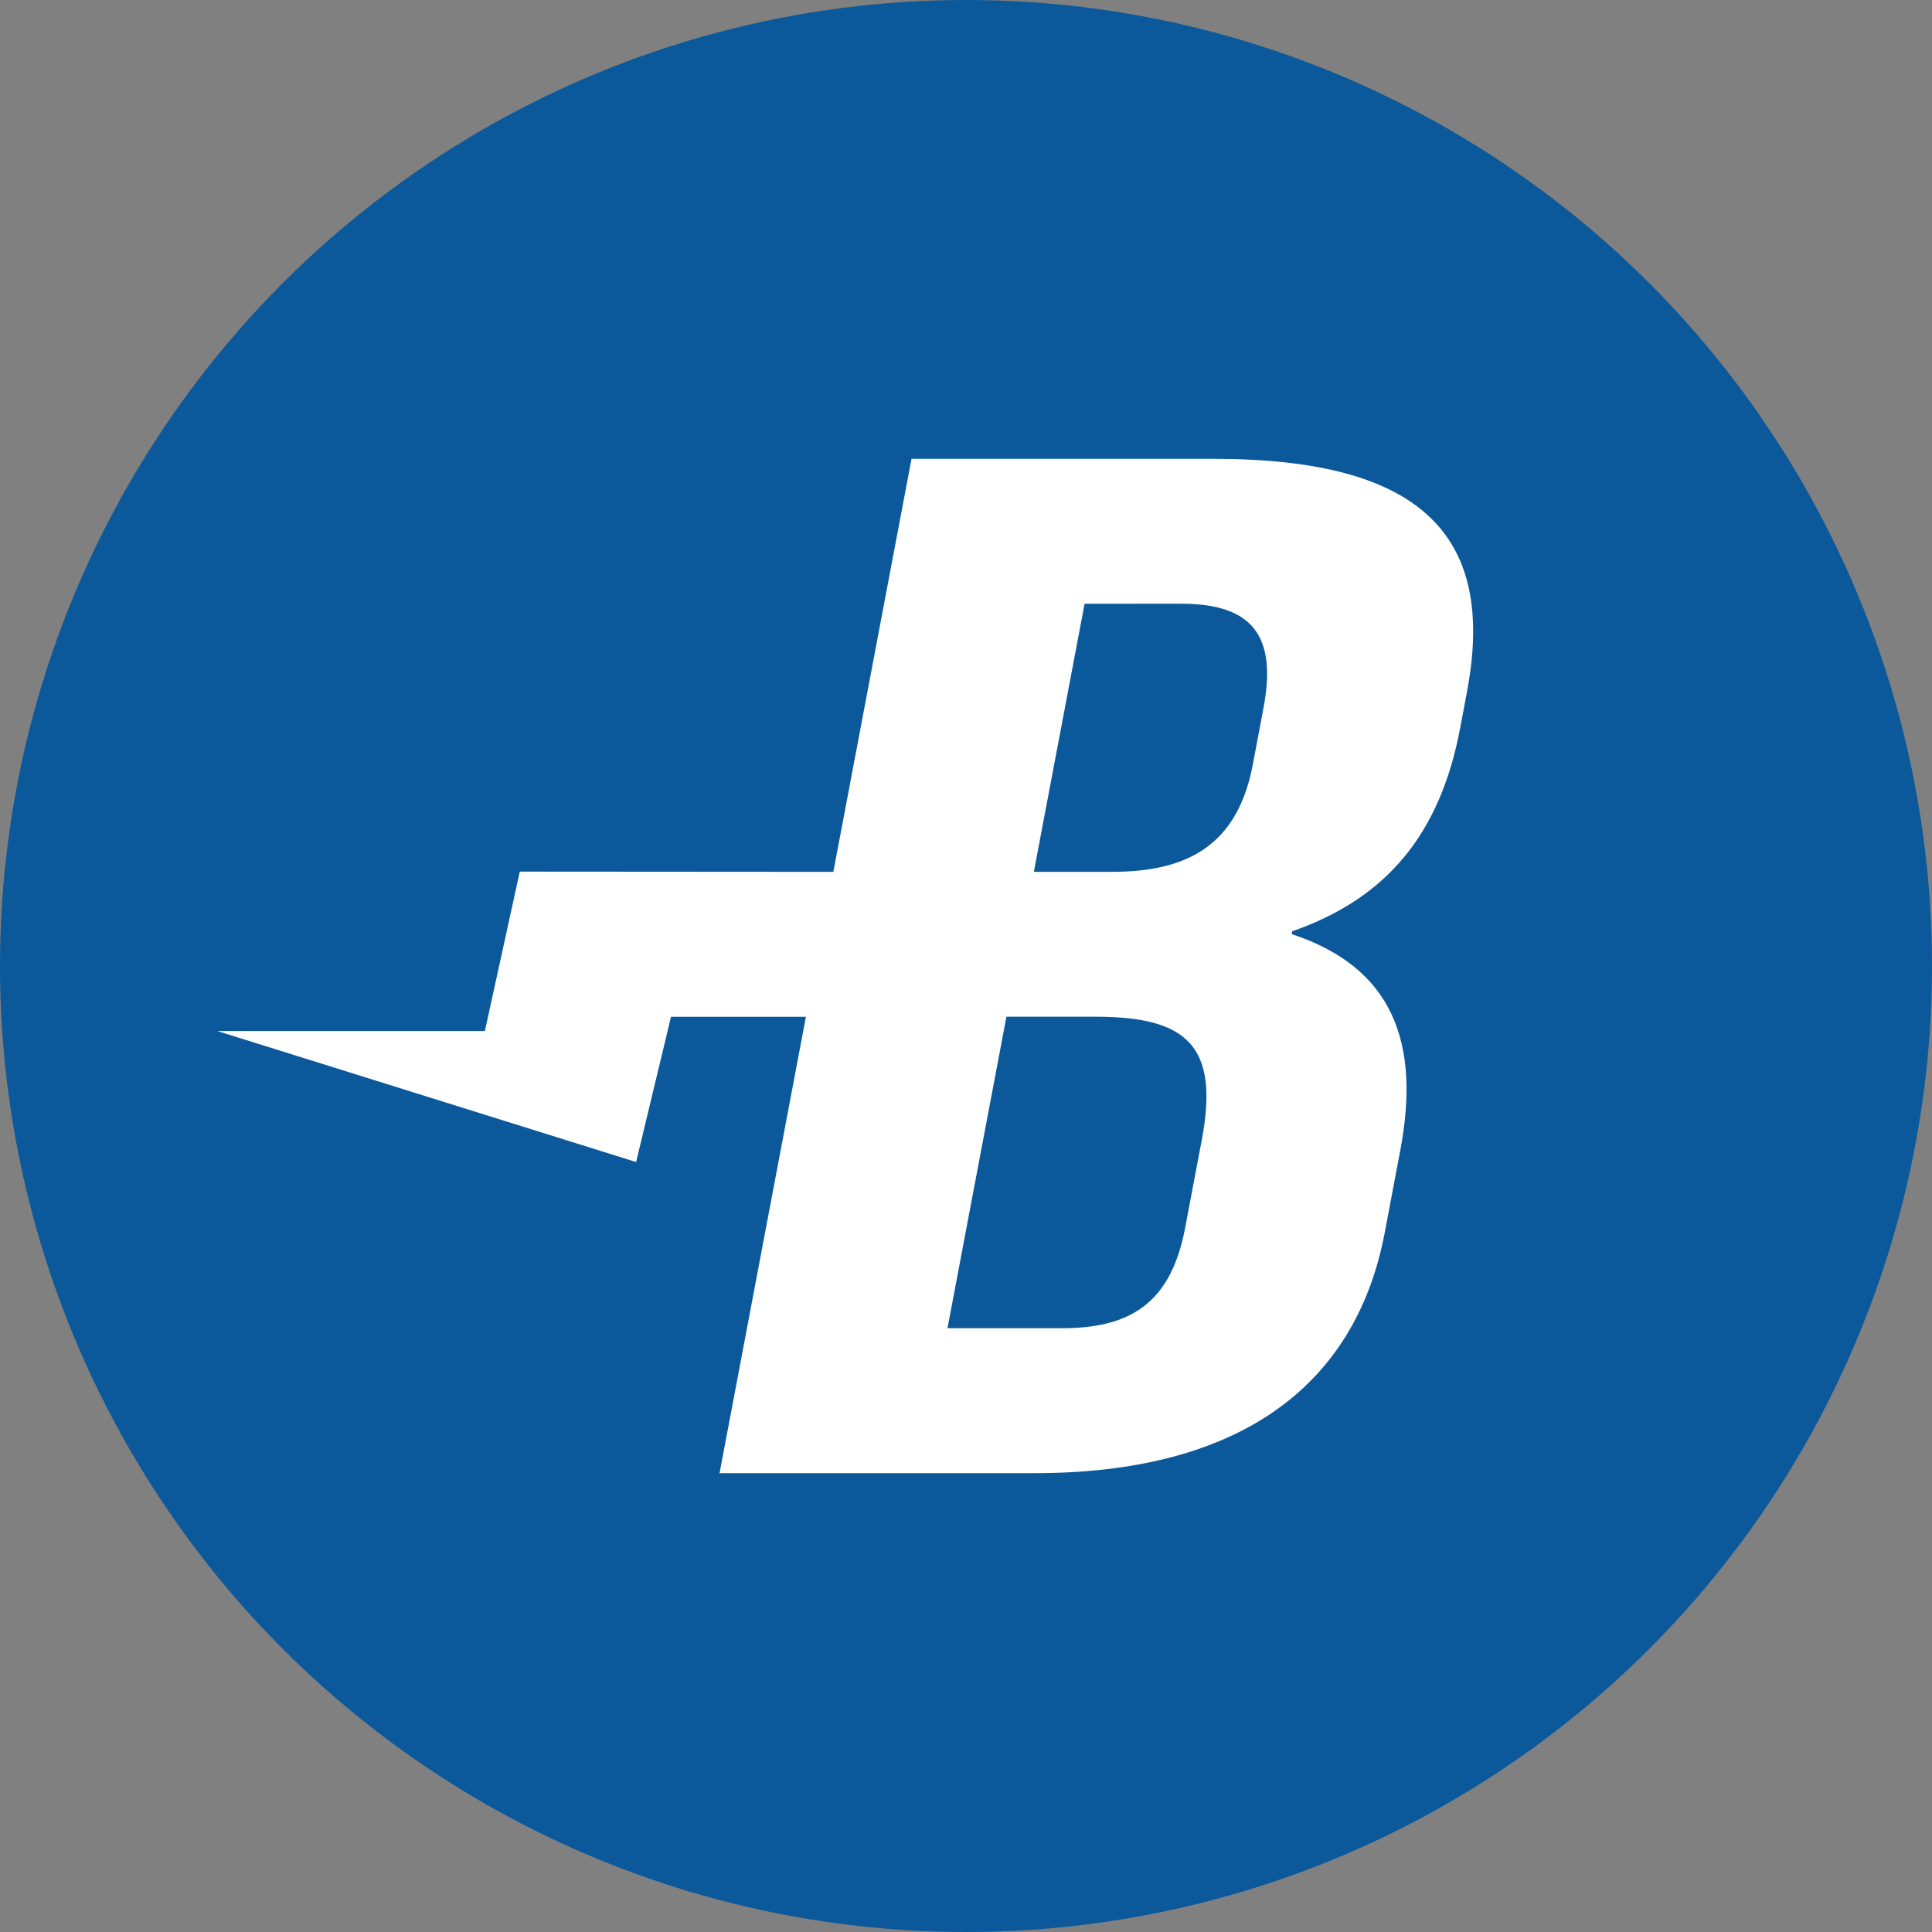 <svg width="80" height="80" viewBox="0 0 80 80" xmlns="http://www.w3.org/2000/svg">
  <rect x="0" y="0" width="80" height="80" fill="#808080" stroke="none"/>
  <title>
    burst-burst
  </title>
  <g fill="none" fill-rule="evenodd">
    <circle fill="#0B599A" cx="40" cy="40" r="40"/>
    <path d="M27.785 42.104l-1.445 6.013L9 42.693h11.078l1.445-6.601 12.984.009L37.744 19h12.526c8.602 0 11.699 3.181 10.472 9.661l-.283 1.501c-.819 4.32-2.99 7.019-6.948 8.399l-.022.12c4.19 1.38 5.335 4.499 4.496 8.94l-.646 3.419C56.111 57.52 51.151 61 42.851 61h-13.056l3.576-18.896-5.587-.001zm13.889-.004l-2.441 12.898h4.754c2.792 0 4.494-1.02 5.084-4.141l.693-3.659c.737-3.898-.62-5.098-4.392-5.098h-3.698zm3.237-17.101l-2.101 11.101h3.245c3.094 0 5.184-1.08 5.821-4.441l.442-2.34c.568-2.999-.464-4.32-3.408-4.32l-3.998.001z" fill="#FFF" fill-rule="nonzero"/>
  </g>
</svg>
